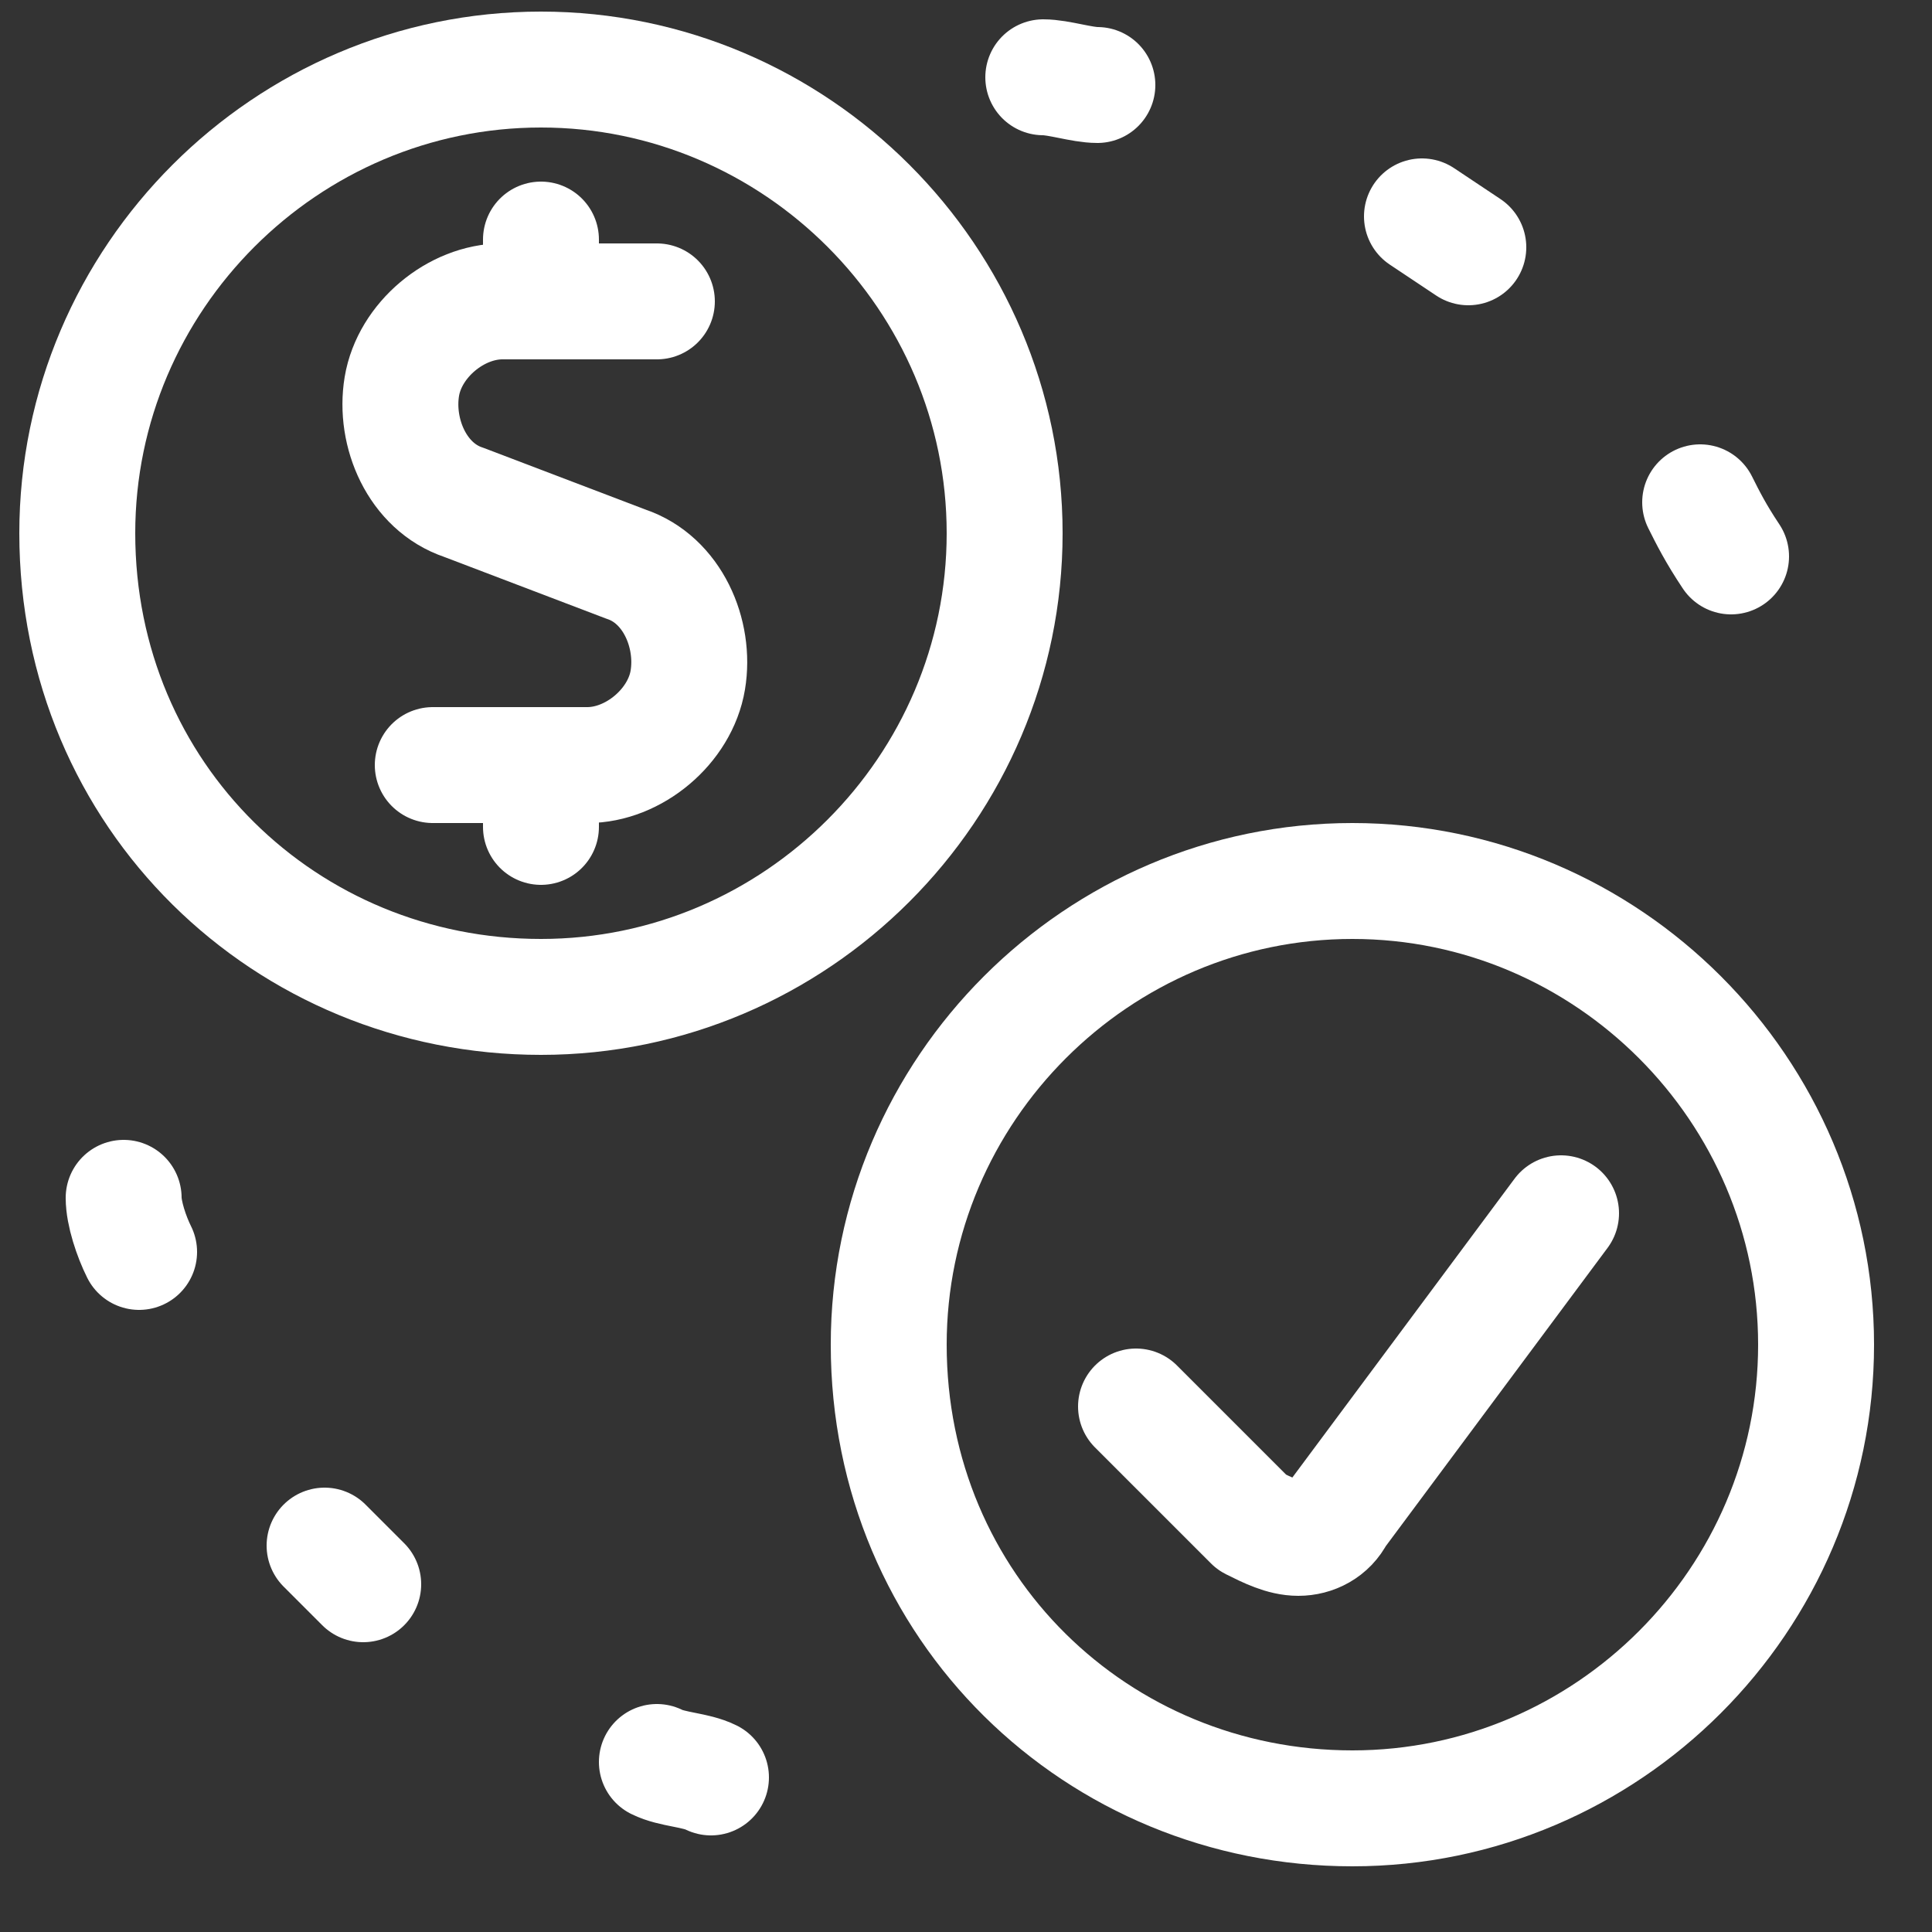 <svg viewBox="0 0 25 25" fill="none" xmlns="http://www.w3.org/2000/svg">
<rect x="0" y="0" width="25" height="25" fill="#333333" stroke="none"/>
<path d="M13.5 1C13.7 1 14 1.1 14.2 1.1" stroke="white" stroke-width="1.5" stroke-linecap="round" stroke-linejoin="round"/>
<path d="M18.4 2.8L19 3.2" stroke="white" stroke-width="1.5" stroke-linecap="round" stroke-linejoin="round"/>
<path d="M22 6.5C22.1 6.7 22.2 6.9 22.4 7.2" stroke="white" stroke-width="1.5" stroke-linecap="round" stroke-linejoin="round"/>
<path d="M9.2 23C9 22.9 8.7 22.9 8.5 22.8" stroke="white" stroke-width="1.5" stroke-linecap="round" stroke-linejoin="round"/>
<path d="M4.7 20.5L4.2 20" stroke="white" stroke-width="1.5" stroke-linecap="round" stroke-linejoin="round"/>
<path d="M1.8 16.2C1.7 16 1.6 15.7 1.6 15.5" stroke="white" stroke-width="1.5" stroke-linecap="round" stroke-linejoin="round"/>
<path d="M17.5 23.4C20.8 23.4 23.5 20.7 23.5 17.4C23.5 14.1 20.8 11.4 17.5 11.4C14.2 11.4 11.5 14.1 11.5 17.4C11.5 20.8 14.2 23.4 17.5 23.4Z" stroke="white" stroke-width="1.5" stroke-linecap="round" stroke-linejoin="round"/>
<path d="M20.2 15.7L17.3 19.6C17.2 19.8 17 19.9 16.8 19.9C16.6 19.9 16.4 19.8 16.2 19.7L14.7 18.2" stroke="white" stroke-width="1.5" stroke-linecap="round" stroke-linejoin="round"/>
<path d="M8.5 3.9H6.5C5.9 3.9 5.3 4.4 5.2 5C5.1 5.6 5.4 6.3 6 6.5L8.1 7.3C8.7 7.5 9 8.2 8.9 8.8C8.8 9.4 8.2 9.9 7.6 9.9H5.6" stroke="white" stroke-width="1.5" stroke-linecap="round" stroke-linejoin="round"/>
<path d="M7 3.9V3.1" stroke="white" stroke-width="1.5" stroke-linecap="round" stroke-linejoin="round"/>
<path d="M7 10.7V9.9" stroke="white" stroke-width="1.5" stroke-linecap="round" stroke-linejoin="round"/>
<path d="M7 12.9C10.3 12.9 13 10.2 13 6.9C13 3.6 10.3 0.9 7 0.9C3.7 0.9 1 3.6 1 6.9C1 10.3 3.7 12.9 7 12.9Z" stroke="white" stroke-width="1.5" stroke-linecap="round" stroke-linejoin="round"/>
</svg>
